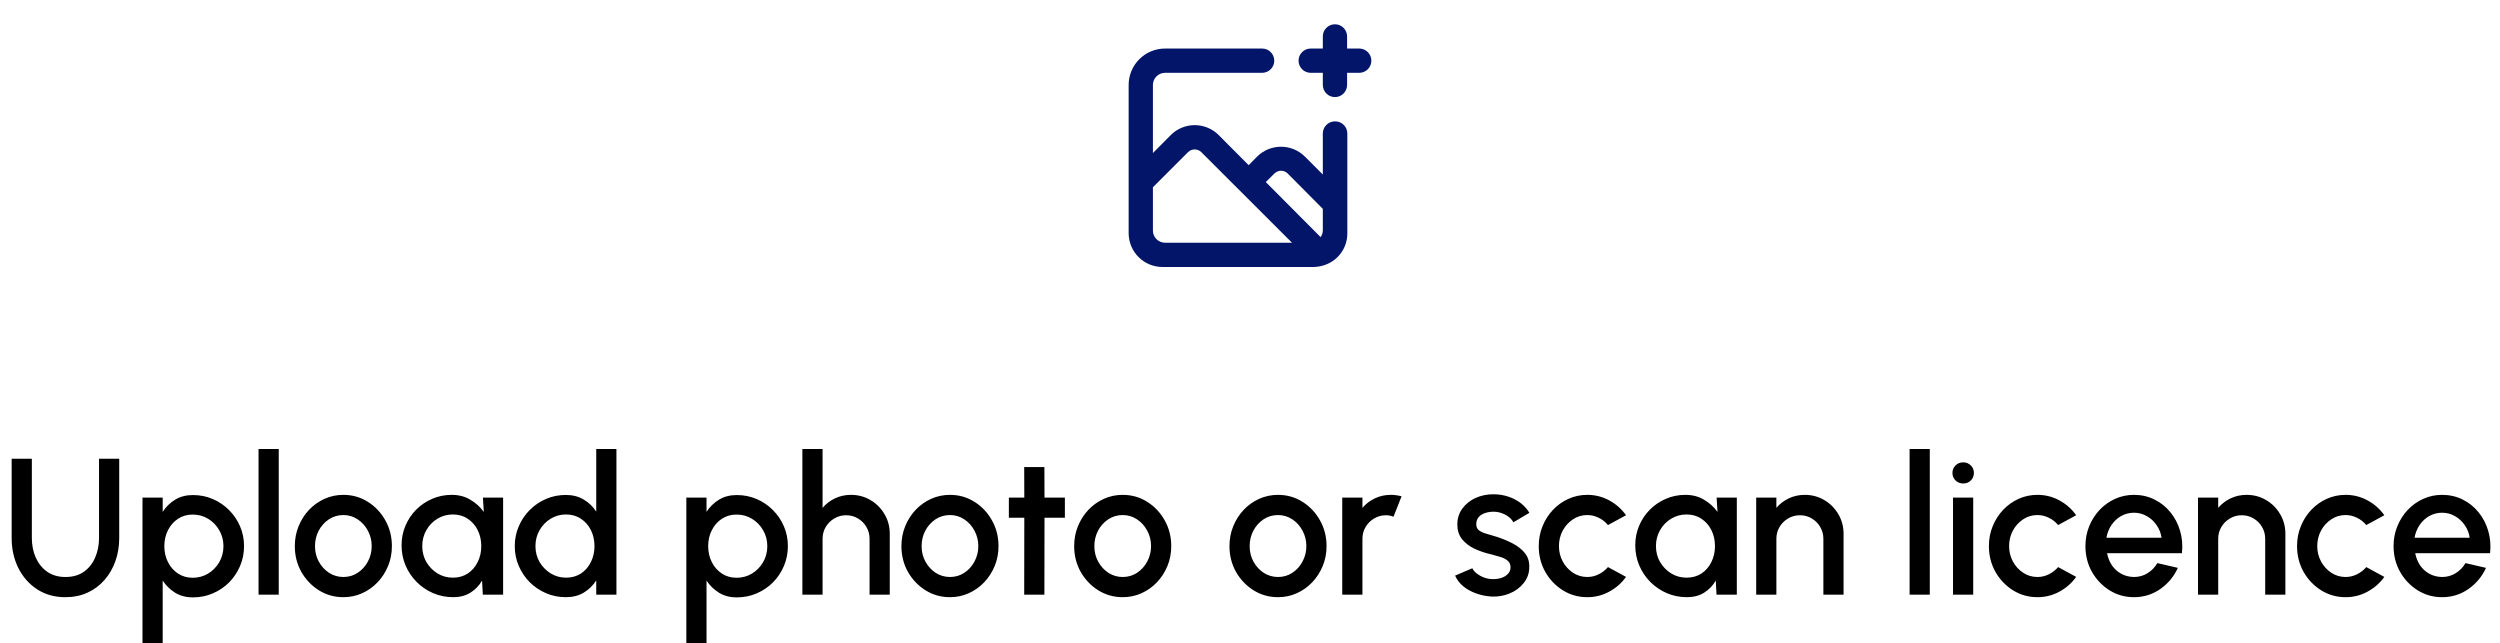 <svg width="206" height="53" viewBox="0 0 206 53" fill="none" xmlns="http://www.w3.org/2000/svg">
<path d="M110 10C109.735 10 109.48 10.105 109.293 10.293C109.105 10.48 109 10.735 109 11V14.38L107.52 12.9C106.997 12.382 106.291 12.091 105.555 12.091C104.819 12.091 104.113 12.382 103.59 12.9L102.89 13.61L100.41 11.12C99.887 10.601 99.181 10.311 98.445 10.311C97.709 10.311 97.003 10.601 96.48 11.12L95 12.61V7C95 6.735 95.105 6.48 95.293 6.293C95.48 6.105 95.735 6 96 6H104C104.265 6 104.52 5.895 104.707 5.707C104.895 5.52 105 5.265 105 5C105 4.735 104.895 4.48 104.707 4.293C104.52 4.105 104.265 4 104 4H96C95.204 4 94.441 4.316 93.879 4.879C93.316 5.441 93 6.204 93 7V19.22C93.003 19.956 93.296 20.662 93.817 21.183C94.338 21.704 95.043 21.997 95.78 22H108.22C108.491 21.998 108.76 21.957 109.02 21.88C109.597 21.718 110.106 21.371 110.467 20.892C110.828 20.414 111.023 19.83 111.02 19.23V11C111.02 10.867 110.994 10.735 110.942 10.613C110.891 10.49 110.815 10.379 110.72 10.286C110.625 10.193 110.512 10.119 110.389 10.07C110.265 10.021 110.133 9.997 110 10ZM96 20C95.735 20 95.48 19.895 95.293 19.707C95.105 19.52 95 19.265 95 19V15.43L97.89 12.54C98.036 12.395 98.234 12.313 98.44 12.313C98.646 12.313 98.844 12.395 98.99 12.54L106.46 20H96ZM109 19C108.994 19.194 108.931 19.381 108.82 19.54L104.3 15L105.01 14.3C105.082 14.227 105.167 14.169 105.262 14.129C105.356 14.089 105.458 14.069 105.56 14.069C105.662 14.069 105.764 14.089 105.858 14.129C105.953 14.169 106.038 14.227 106.11 14.3L109 17.21V19ZM112 4H111V3C111 2.735 110.895 2.48 110.707 2.293C110.52 2.105 110.265 2 110 2C109.735 2 109.48 2.105 109.293 2.293C109.105 2.48 109 2.735 109 3V4H108C107.735 4 107.48 4.105 107.293 4.293C107.105 4.48 107 4.735 107 5C107 5.265 107.105 5.52 107.293 5.707C107.48 5.895 107.735 6 108 6H109V7C109 7.265 109.105 7.52 109.293 7.707C109.48 7.895 109.735 8 110 8C110.265 8 110.52 7.895 110.707 7.707C110.895 7.52 111 7.265 111 7V6H112C112.265 6 112.52 5.895 112.707 5.707C112.895 5.52 113 5.265 113 5C113 4.735 112.895 4.48 112.707 4.293C112.52 4.105 112.265 4 112 4Z" fill="#031569"/>
<path d="M5.392 49.208C4.496 49.208 3.715 48.989 3.048 48.552C2.387 48.115 1.872 47.528 1.504 46.792C1.141 46.051 0.96 45.229 0.96 44.328V37.8H2.624V44.328C2.624 44.915 2.731 45.453 2.944 45.944C3.163 46.429 3.477 46.819 3.888 47.112C4.304 47.4 4.805 47.544 5.392 47.544C5.995 47.544 6.501 47.4 6.912 47.112C7.323 46.819 7.632 46.429 7.84 45.944C8.053 45.453 8.16 44.915 8.16 44.328V37.8H9.824V44.328C9.824 45.005 9.72 45.64 9.512 46.232C9.304 46.819 9.005 47.336 8.616 47.784C8.227 48.232 7.76 48.581 7.216 48.832C6.672 49.083 6.064 49.208 5.392 49.208ZM13.405 53H11.741V41H13.405V42.176C13.672 41.765 14.013 41.432 14.429 41.176C14.845 40.92 15.336 40.792 15.901 40.792C16.483 40.792 17.027 40.901 17.533 41.12C18.045 41.339 18.493 41.643 18.877 42.032C19.261 42.416 19.563 42.861 19.781 43.368C20 43.875 20.109 44.419 20.109 45C20.109 45.581 20 46.128 19.781 46.64C19.563 47.152 19.261 47.603 18.877 47.992C18.493 48.376 18.045 48.677 17.533 48.896C17.027 49.115 16.483 49.224 15.901 49.224C15.336 49.224 14.845 49.096 14.429 48.84C14.013 48.579 13.672 48.245 13.405 47.84V53ZM15.885 42.4C15.421 42.4 15.013 42.517 14.661 42.752C14.309 42.987 14.035 43.301 13.837 43.696C13.64 44.085 13.541 44.52 13.541 45C13.541 45.48 13.64 45.917 13.837 46.312C14.035 46.707 14.309 47.021 14.661 47.256C15.013 47.491 15.421 47.608 15.885 47.608C16.344 47.608 16.765 47.493 17.149 47.264C17.533 47.029 17.84 46.715 18.069 46.32C18.299 45.925 18.413 45.485 18.413 45C18.413 44.525 18.299 44.091 18.069 43.696C17.845 43.301 17.541 42.987 17.157 42.752C16.773 42.517 16.349 42.4 15.885 42.4ZM21.304 49V37H22.968V49H21.304ZM28.293 49.208C27.556 49.208 26.884 49.019 26.276 48.64C25.674 48.261 25.191 47.755 24.828 47.12C24.471 46.48 24.293 45.773 24.293 45C24.293 44.413 24.396 43.867 24.605 43.36C24.812 42.848 25.098 42.4 25.46 42.016C25.828 41.627 26.255 41.323 26.741 41.104C27.226 40.885 27.743 40.776 28.293 40.776C29.029 40.776 29.698 40.965 30.3 41.344C30.909 41.723 31.391 42.232 31.748 42.872C32.111 43.512 32.292 44.221 32.292 45C32.292 45.581 32.188 46.125 31.98 46.632C31.773 47.139 31.485 47.587 31.116 47.976C30.754 48.36 30.33 48.661 29.845 48.88C29.364 49.099 28.847 49.208 28.293 49.208ZM28.293 47.544C28.735 47.544 29.133 47.427 29.485 47.192C29.837 46.957 30.114 46.648 30.317 46.264C30.524 45.875 30.628 45.453 30.628 45C30.628 44.536 30.522 44.109 30.308 43.72C30.101 43.331 29.82 43.021 29.468 42.792C29.116 42.557 28.724 42.44 28.293 42.44C27.855 42.44 27.458 42.557 27.101 42.792C26.748 43.027 26.468 43.339 26.261 43.728C26.058 44.117 25.956 44.541 25.956 45C25.956 45.475 26.063 45.904 26.276 46.288C26.49 46.672 26.773 46.979 27.125 47.208C27.482 47.432 27.871 47.544 28.293 47.544ZM39.793 41H41.457V49H39.785L39.721 47.84C39.487 48.251 39.169 48.581 38.769 48.832C38.369 49.083 37.897 49.208 37.353 49.208C36.767 49.208 36.215 49.099 35.697 48.88C35.18 48.656 34.724 48.347 34.329 47.952C33.94 47.557 33.636 47.104 33.417 46.592C33.199 46.075 33.089 45.52 33.089 44.928C33.089 44.357 33.196 43.821 33.409 43.32C33.623 42.813 33.919 42.371 34.297 41.992C34.676 41.613 35.113 41.317 35.609 41.104C36.111 40.885 36.647 40.776 37.217 40.776C37.799 40.776 38.311 40.909 38.753 41.176C39.201 41.437 39.572 41.773 39.865 42.184L39.793 41ZM37.313 47.6C37.783 47.6 38.193 47.485 38.545 47.256C38.897 47.021 39.169 46.707 39.361 46.312C39.559 45.917 39.657 45.48 39.657 45C39.657 44.515 39.559 44.075 39.361 43.68C39.164 43.285 38.889 42.973 38.537 42.744C38.191 42.509 37.783 42.392 37.313 42.392C36.849 42.392 36.425 42.509 36.041 42.744C35.657 42.979 35.353 43.293 35.129 43.688C34.905 44.083 34.793 44.52 34.793 45C34.793 45.485 34.908 45.925 35.137 46.32C35.372 46.709 35.679 47.021 36.057 47.256C36.441 47.485 36.86 47.6 37.313 47.6ZM49.13 37H50.794V49H49.13V47.824C48.868 48.24 48.527 48.576 48.105 48.832C47.684 49.083 47.191 49.208 46.626 49.208C46.044 49.208 45.5 49.099 44.993 48.88C44.487 48.661 44.039 48.36 43.65 47.976C43.266 47.587 42.964 47.139 42.745 46.632C42.527 46.125 42.417 45.581 42.417 45C42.417 44.419 42.527 43.875 42.745 43.368C42.964 42.856 43.266 42.408 43.65 42.024C44.039 41.635 44.487 41.331 44.993 41.112C45.5 40.893 46.044 40.784 46.626 40.784C47.191 40.784 47.684 40.912 48.105 41.168C48.527 41.419 48.868 41.749 49.13 42.16V37ZM46.642 47.6C47.111 47.6 47.522 47.485 47.873 47.256C48.225 47.021 48.498 46.707 48.69 46.312C48.887 45.917 48.986 45.48 48.986 45C48.986 44.515 48.887 44.075 48.69 43.68C48.492 43.285 48.218 42.973 47.865 42.744C47.519 42.509 47.111 42.392 46.642 42.392C46.178 42.392 45.754 42.509 45.37 42.744C44.991 42.979 44.687 43.293 44.458 43.688C44.233 44.083 44.121 44.52 44.121 45C44.121 45.485 44.236 45.925 44.465 46.32C44.7 46.709 45.007 47.021 45.386 47.256C45.77 47.485 46.188 47.6 46.642 47.6ZM58.218 53H56.554V41H58.218V42.176C58.484 41.765 58.826 41.432 59.242 41.176C59.658 40.92 60.148 40.792 60.714 40.792C61.295 40.792 61.839 40.901 62.346 41.12C62.858 41.339 63.306 41.643 63.69 42.032C64.074 42.416 64.375 42.861 64.594 43.368C64.812 43.875 64.922 44.419 64.922 45C64.922 45.581 64.812 46.128 64.594 46.64C64.375 47.152 64.074 47.603 63.69 47.992C63.306 48.376 62.858 48.677 62.346 48.896C61.839 49.115 61.295 49.224 60.714 49.224C60.148 49.224 59.658 49.096 59.242 48.84C58.826 48.579 58.484 48.245 58.218 47.84V53ZM60.698 42.4C60.234 42.4 59.826 42.517 59.474 42.752C59.122 42.987 58.847 43.301 58.65 43.696C58.452 44.085 58.354 44.52 58.354 45C58.354 45.48 58.452 45.917 58.65 46.312C58.847 46.707 59.122 47.021 59.474 47.256C59.826 47.491 60.234 47.608 60.698 47.608C61.156 47.608 61.578 47.493 61.962 47.264C62.346 47.029 62.652 46.715 62.882 46.32C63.111 45.925 63.226 45.485 63.226 45C63.226 44.525 63.111 44.091 62.882 43.696C62.658 43.301 62.354 42.987 61.97 42.752C61.586 42.517 61.162 42.4 60.698 42.4ZM73.316 43.984V49H71.652V44.392C71.652 44.035 71.564 43.709 71.388 43.416C71.218 43.123 70.986 42.891 70.692 42.72C70.404 42.544 70.079 42.456 69.716 42.456C69.364 42.456 69.042 42.544 68.748 42.72C68.455 42.891 68.22 43.123 68.044 43.416C67.868 43.709 67.78 44.035 67.78 44.392V49H66.116V37H67.78V41.848C68.058 41.517 68.399 41.256 68.804 41.064C69.21 40.872 69.647 40.776 70.116 40.776C70.708 40.776 71.247 40.92 71.732 41.208C72.218 41.496 72.602 41.883 72.884 42.368C73.172 42.853 73.316 43.392 73.316 43.984ZM78.277 49.208C77.541 49.208 76.869 49.019 76.261 48.64C75.658 48.261 75.175 47.755 74.813 47.12C74.456 46.48 74.277 45.773 74.277 45C74.277 44.413 74.381 43.867 74.589 43.36C74.797 42.848 75.082 42.4 75.445 42.016C75.813 41.627 76.24 41.323 76.725 41.104C77.21 40.885 77.728 40.776 78.277 40.776C79.013 40.776 79.682 40.965 80.285 41.344C80.893 41.723 81.376 42.232 81.733 42.872C82.096 43.512 82.277 44.221 82.277 45C82.277 45.581 82.173 46.125 81.965 46.632C81.757 47.139 81.469 47.587 81.101 47.976C80.738 48.36 80.314 48.661 79.829 48.88C79.349 49.099 78.832 49.208 78.277 49.208ZM78.277 47.544C78.719 47.544 79.117 47.427 79.469 47.192C79.821 46.957 80.098 46.648 80.301 46.264C80.509 45.875 80.613 45.453 80.613 45C80.613 44.536 80.506 44.109 80.293 43.72C80.085 43.331 79.805 43.021 79.453 42.792C79.101 42.557 78.709 42.44 78.277 42.44C77.84 42.44 77.442 42.557 77.085 42.792C76.733 43.027 76.453 43.339 76.245 43.728C76.042 44.117 75.941 44.541 75.941 45C75.941 45.475 76.047 45.904 76.261 46.288C76.474 46.672 76.757 46.979 77.109 47.208C77.466 47.432 77.856 47.544 78.277 47.544ZM87.746 42.664H86.067L86.058 49H84.394L84.403 42.664H83.13V41H84.403L84.394 38.488H86.058L86.067 41H87.746V42.664ZM92.511 49.208C91.775 49.208 91.103 49.019 90.495 48.64C89.893 48.261 89.41 47.755 89.047 47.12C88.69 46.48 88.511 45.773 88.511 45C88.511 44.413 88.615 43.867 88.823 43.36C89.031 42.848 89.317 42.4 89.679 42.016C90.047 41.627 90.474 41.323 90.959 41.104C91.445 40.885 91.962 40.776 92.511 40.776C93.247 40.776 93.917 40.965 94.519 41.344C95.127 41.723 95.61 42.232 95.967 42.872C96.33 43.512 96.511 44.221 96.511 45C96.511 45.581 96.407 46.125 96.199 46.632C95.991 47.139 95.703 47.587 95.335 47.976C94.973 48.36 94.549 48.661 94.063 48.88C93.583 49.099 93.066 49.208 92.511 49.208ZM92.511 47.544C92.954 47.544 93.351 47.427 93.703 47.192C94.055 46.957 94.333 46.648 94.535 46.264C94.743 45.875 94.847 45.453 94.847 45C94.847 44.536 94.741 44.109 94.527 43.72C94.319 43.331 94.039 43.021 93.687 42.792C93.335 42.557 92.943 42.44 92.511 42.44C92.074 42.44 91.677 42.557 91.319 42.792C90.967 43.027 90.687 43.339 90.479 43.728C90.277 44.117 90.175 44.541 90.175 45C90.175 45.475 90.282 45.904 90.495 46.288C90.709 46.672 90.991 46.979 91.343 47.208C91.701 47.432 92.09 47.544 92.511 47.544ZM105.308 49.208C104.572 49.208 103.9 49.019 103.292 48.64C102.689 48.261 102.207 47.755 101.844 47.12C101.487 46.48 101.308 45.773 101.308 45C101.308 44.413 101.412 43.867 101.62 43.36C101.828 42.848 102.113 42.4 102.476 42.016C102.844 41.627 103.271 41.323 103.756 41.104C104.241 40.885 104.759 40.776 105.308 40.776C106.044 40.776 106.713 40.965 107.316 41.344C107.924 41.723 108.407 42.232 108.764 42.872C109.127 43.512 109.308 44.221 109.308 45C109.308 45.581 109.204 46.125 108.996 46.632C108.788 47.139 108.5 47.587 108.132 47.976C107.769 48.36 107.345 48.661 106.86 48.88C106.38 49.099 105.863 49.208 105.308 49.208ZM105.308 47.544C105.751 47.544 106.148 47.427 106.5 47.192C106.852 46.957 107.129 46.648 107.332 46.264C107.54 45.875 107.644 45.453 107.644 45C107.644 44.536 107.537 44.109 107.324 43.72C107.116 43.331 106.836 43.021 106.484 42.792C106.132 42.557 105.74 42.44 105.308 42.44C104.871 42.44 104.473 42.557 104.116 42.792C103.764 43.027 103.484 43.339 103.276 43.728C103.073 44.117 102.972 44.541 102.972 45C102.972 45.475 103.079 45.904 103.292 46.288C103.505 46.672 103.788 46.979 104.14 47.208C104.497 47.432 104.887 47.544 105.308 47.544ZM110.601 49V41H112.265V41.848C112.542 41.517 112.883 41.256 113.289 41.064C113.694 40.872 114.131 40.776 114.601 40.776C114.899 40.776 115.195 40.816 115.489 40.896L114.825 42.576C114.617 42.496 114.409 42.456 114.201 42.456C113.849 42.456 113.526 42.544 113.233 42.72C112.939 42.891 112.705 43.123 112.529 43.416C112.353 43.709 112.265 44.035 112.265 44.392V49H110.601ZM122.86 49.152C122.439 49.125 122.028 49.04 121.628 48.896C121.228 48.752 120.876 48.557 120.572 48.312C120.273 48.061 120.049 47.768 119.9 47.432L121.316 46.824C121.385 46.968 121.505 47.109 121.676 47.248C121.852 47.387 122.057 47.501 122.292 47.592C122.527 47.677 122.772 47.72 123.028 47.72C123.279 47.72 123.511 47.685 123.724 47.616C123.943 47.541 124.121 47.429 124.26 47.28C124.399 47.131 124.468 46.952 124.468 46.744C124.468 46.509 124.388 46.328 124.228 46.2C124.073 46.067 123.879 45.965 123.644 45.896C123.409 45.827 123.175 45.76 122.94 45.696C122.417 45.579 121.937 45.419 121.5 45.216C121.068 45.008 120.724 44.744 120.468 44.424C120.212 44.099 120.084 43.701 120.084 43.232C120.084 42.72 120.223 42.277 120.5 41.904C120.777 41.525 121.14 41.235 121.588 41.032C122.041 40.829 122.524 40.728 123.036 40.728C123.676 40.728 124.263 40.864 124.796 41.136C125.329 41.408 125.737 41.781 126.02 42.256L124.7 43.04C124.62 42.88 124.5 42.736 124.34 42.608C124.18 42.48 123.999 42.379 123.796 42.304C123.593 42.224 123.383 42.179 123.164 42.168C122.892 42.157 122.639 42.189 122.404 42.264C122.175 42.333 121.991 42.445 121.852 42.6C121.713 42.755 121.644 42.952 121.644 43.192C121.644 43.427 121.727 43.603 121.892 43.72C122.057 43.832 122.265 43.923 122.516 43.992C122.772 44.061 123.033 44.139 123.3 44.224C123.775 44.373 124.22 44.557 124.636 44.776C125.052 44.989 125.388 45.253 125.644 45.568C125.9 45.883 126.023 46.267 126.012 46.72C126.012 47.221 125.86 47.661 125.556 48.04C125.257 48.419 124.868 48.707 124.388 48.904C123.908 49.101 123.399 49.184 122.86 49.152ZM132.497 46.728L133.985 47.536C133.622 48.043 133.161 48.448 132.601 48.752C132.046 49.056 131.443 49.208 130.793 49.208C130.057 49.208 129.385 49.019 128.777 48.64C128.174 48.261 127.691 47.755 127.329 47.12C126.971 46.48 126.793 45.773 126.793 45C126.793 44.413 126.897 43.867 127.105 43.36C127.313 42.848 127.598 42.4 127.961 42.016C128.329 41.627 128.755 41.323 129.241 41.104C129.726 40.885 130.243 40.776 130.793 40.776C131.443 40.776 132.046 40.928 132.601 41.232C133.161 41.536 133.622 41.944 133.985 42.456L132.497 43.264C132.273 42.997 132.011 42.795 131.713 42.656C131.414 42.512 131.107 42.44 130.793 42.44C130.355 42.44 129.958 42.56 129.601 42.8C129.249 43.035 128.969 43.347 128.761 43.736C128.558 44.12 128.457 44.541 128.457 45C128.457 45.453 128.561 45.875 128.769 46.264C128.977 46.648 129.257 46.957 129.609 47.192C129.966 47.427 130.361 47.544 130.793 47.544C131.123 47.544 131.438 47.469 131.737 47.32C132.035 47.171 132.289 46.973 132.497 46.728ZM141.45 41H143.114V49H141.442L141.378 47.84C141.143 48.251 140.826 48.581 140.426 48.832C140.026 49.083 139.554 49.208 139.01 49.208C138.423 49.208 137.871 49.099 137.354 48.88C136.836 48.656 136.38 48.347 135.986 47.952C135.596 47.557 135.292 47.104 135.074 46.592C134.855 46.075 134.746 45.52 134.746 44.928C134.746 44.357 134.852 43.821 135.066 43.32C135.279 42.813 135.575 42.371 135.954 41.992C136.332 41.613 136.77 41.317 137.266 41.104C137.767 40.885 138.303 40.776 138.874 40.776C139.455 40.776 139.967 40.909 140.41 41.176C140.858 41.437 141.228 41.773 141.522 42.184L141.45 41ZM138.97 47.6C139.439 47.6 139.85 47.485 140.202 47.256C140.554 47.021 140.826 46.707 141.018 46.312C141.215 45.917 141.314 45.48 141.314 45C141.314 44.515 141.215 44.075 141.018 43.68C140.82 43.285 140.546 42.973 140.194 42.744C139.847 42.509 139.439 42.392 138.97 42.392C138.506 42.392 138.082 42.509 137.698 42.744C137.314 42.979 137.01 43.293 136.786 43.688C136.562 44.083 136.45 44.52 136.45 45C136.45 45.485 136.564 45.925 136.794 46.32C137.028 46.709 137.335 47.021 137.714 47.256C138.098 47.485 138.516 47.6 138.97 47.6ZM151.91 43.984V49H150.246V44.392C150.246 44.035 150.158 43.709 149.982 43.416C149.811 43.123 149.579 42.891 149.286 42.72C148.998 42.544 148.673 42.456 148.31 42.456C147.958 42.456 147.635 42.544 147.342 42.72C147.049 42.891 146.814 43.123 146.638 43.416C146.462 43.709 146.374 44.035 146.374 44.392V49H144.71V41H146.374V41.848C146.651 41.517 146.993 41.256 147.398 41.064C147.803 40.872 148.241 40.776 148.71 40.776C149.302 40.776 149.841 40.92 150.326 41.208C150.811 41.496 151.195 41.883 151.478 42.368C151.766 42.853 151.91 43.392 151.91 43.984ZM157.351 49V37H159.015V49H157.351ZM160.929 41H162.593V49H160.929V41ZM161.777 39.84C161.521 39.84 161.307 39.757 161.137 39.592C160.966 39.427 160.881 39.219 160.881 38.968C160.881 38.723 160.966 38.517 161.137 38.352C161.307 38.181 161.518 38.096 161.769 38.096C162.014 38.096 162.222 38.181 162.393 38.352C162.563 38.517 162.649 38.723 162.649 38.968C162.649 39.219 162.563 39.427 162.393 39.592C162.227 39.757 162.022 39.84 161.777 39.84ZM169.59 46.728L171.078 47.536C170.716 48.043 170.254 48.448 169.694 48.752C169.14 49.056 168.537 49.208 167.886 49.208C167.15 49.208 166.478 49.019 165.87 48.64C165.268 48.261 164.785 47.755 164.422 47.12C164.065 46.48 163.886 45.773 163.886 45C163.886 44.413 163.99 43.867 164.198 43.36C164.406 42.848 164.692 42.4 165.054 42.016C165.422 41.627 165.849 41.323 166.334 41.104C166.82 40.885 167.337 40.776 167.886 40.776C168.537 40.776 169.14 40.928 169.694 41.232C170.254 41.536 170.716 41.944 171.078 42.456L169.59 43.264C169.366 42.997 169.105 42.795 168.806 42.656C168.508 42.512 168.201 42.44 167.886 42.44C167.449 42.44 167.052 42.56 166.694 42.8C166.342 43.035 166.062 43.347 165.854 43.736C165.652 44.12 165.55 44.541 165.55 45C165.55 45.453 165.654 45.875 165.862 46.264C166.07 46.648 166.35 46.957 166.702 47.192C167.06 47.427 167.454 47.544 167.886 47.544C168.217 47.544 168.532 47.469 168.83 47.32C169.129 47.171 169.382 46.973 169.59 46.728ZM175.839 49.208C175.103 49.208 174.431 49.019 173.823 48.64C173.221 48.261 172.738 47.755 172.375 47.12C172.018 46.48 171.839 45.773 171.839 45C171.839 44.413 171.943 43.867 172.151 43.36C172.359 42.848 172.645 42.4 173.007 42.016C173.375 41.627 173.802 41.323 174.287 41.104C174.773 40.885 175.29 40.776 175.839 40.776C176.453 40.776 177.015 40.904 177.527 41.16C178.039 41.411 178.477 41.76 178.839 42.208C179.202 42.651 179.469 43.163 179.639 43.744C179.81 44.32 179.861 44.933 179.791 45.584H173.623C173.693 45.952 173.826 46.285 174.023 46.584C174.226 46.877 174.482 47.109 174.791 47.28C175.106 47.451 175.455 47.539 175.839 47.544C176.245 47.544 176.613 47.443 176.943 47.24C177.279 47.037 177.554 46.757 177.767 46.4L179.455 46.792C179.135 47.501 178.653 48.083 178.007 48.536C177.362 48.984 176.639 49.208 175.839 49.208ZM173.567 44.312H178.111C178.058 43.928 177.922 43.581 177.703 43.272C177.49 42.957 177.221 42.709 176.895 42.528C176.575 42.341 176.223 42.248 175.839 42.248C175.461 42.248 175.109 42.339 174.783 42.52C174.463 42.701 174.197 42.949 173.983 43.264C173.775 43.573 173.637 43.923 173.567 44.312ZM188.316 43.984V49H186.652V44.392C186.652 44.035 186.564 43.709 186.388 43.416C186.218 43.123 185.986 42.891 185.692 42.72C185.404 42.544 185.079 42.456 184.716 42.456C184.364 42.456 184.042 42.544 183.748 42.72C183.455 42.891 183.22 43.123 183.044 43.416C182.868 43.709 182.78 44.035 182.78 44.392V49H181.116V41H182.78V41.848C183.058 41.517 183.399 41.256 183.804 41.064C184.21 40.872 184.647 40.776 185.116 40.776C185.708 40.776 186.247 40.92 186.732 41.208C187.218 41.496 187.602 41.883 187.884 42.368C188.172 42.853 188.316 43.392 188.316 43.984ZM194.981 46.728L196.469 47.536C196.106 48.043 195.645 48.448 195.085 48.752C194.53 49.056 193.928 49.208 193.277 49.208C192.541 49.208 191.869 49.019 191.261 48.64C190.658 48.261 190.176 47.755 189.813 47.12C189.456 46.48 189.277 45.773 189.277 45C189.277 44.413 189.381 43.867 189.589 43.36C189.797 42.848 190.082 42.4 190.445 42.016C190.813 41.627 191.24 41.323 191.725 41.104C192.21 40.885 192.728 40.776 193.277 40.776C193.928 40.776 194.53 40.928 195.085 41.232C195.645 41.536 196.106 41.944 196.469 42.456L194.981 43.264C194.757 42.997 194.496 42.795 194.197 42.656C193.898 42.512 193.592 42.44 193.277 42.44C192.84 42.44 192.442 42.56 192.085 42.8C191.733 43.035 191.453 43.347 191.245 43.736C191.042 44.12 190.941 44.541 190.941 45C190.941 45.453 191.045 45.875 191.253 46.264C191.461 46.648 191.741 46.957 192.093 47.192C192.45 47.427 192.845 47.544 193.277 47.544C193.608 47.544 193.922 47.469 194.221 47.32C194.52 47.171 194.773 46.973 194.981 46.728ZM201.23 49.208C200.494 49.208 199.822 49.019 199.214 48.64C198.611 48.261 198.129 47.755 197.766 47.12C197.409 46.48 197.23 45.773 197.23 45C197.23 44.413 197.334 43.867 197.542 43.36C197.75 42.848 198.035 42.4 198.398 42.016C198.766 41.627 199.193 41.323 199.678 41.104C200.163 40.885 200.681 40.776 201.23 40.776C201.843 40.776 202.406 40.904 202.918 41.16C203.43 41.411 203.867 41.76 204.23 42.208C204.593 42.651 204.859 43.163 205.03 43.744C205.201 44.32 205.251 44.933 205.182 45.584H199.014C199.083 45.952 199.217 46.285 199.414 46.584C199.617 46.877 199.873 47.109 200.182 47.28C200.497 47.451 200.846 47.539 201.23 47.544C201.635 47.544 202.003 47.443 202.334 47.24C202.67 47.037 202.945 46.757 203.158 46.4L204.846 46.792C204.526 47.501 204.043 48.083 203.398 48.536C202.753 48.984 202.03 49.208 201.23 49.208ZM198.958 44.312H203.502C203.449 43.928 203.313 43.581 203.094 43.272C202.881 42.957 202.611 42.709 202.286 42.528C201.966 42.341 201.614 42.248 201.23 42.248C200.851 42.248 200.499 42.339 200.174 42.52C199.854 42.701 199.587 42.949 199.374 43.264C199.166 43.573 199.027 43.923 198.958 44.312Z" fill="black"/>
</svg>
